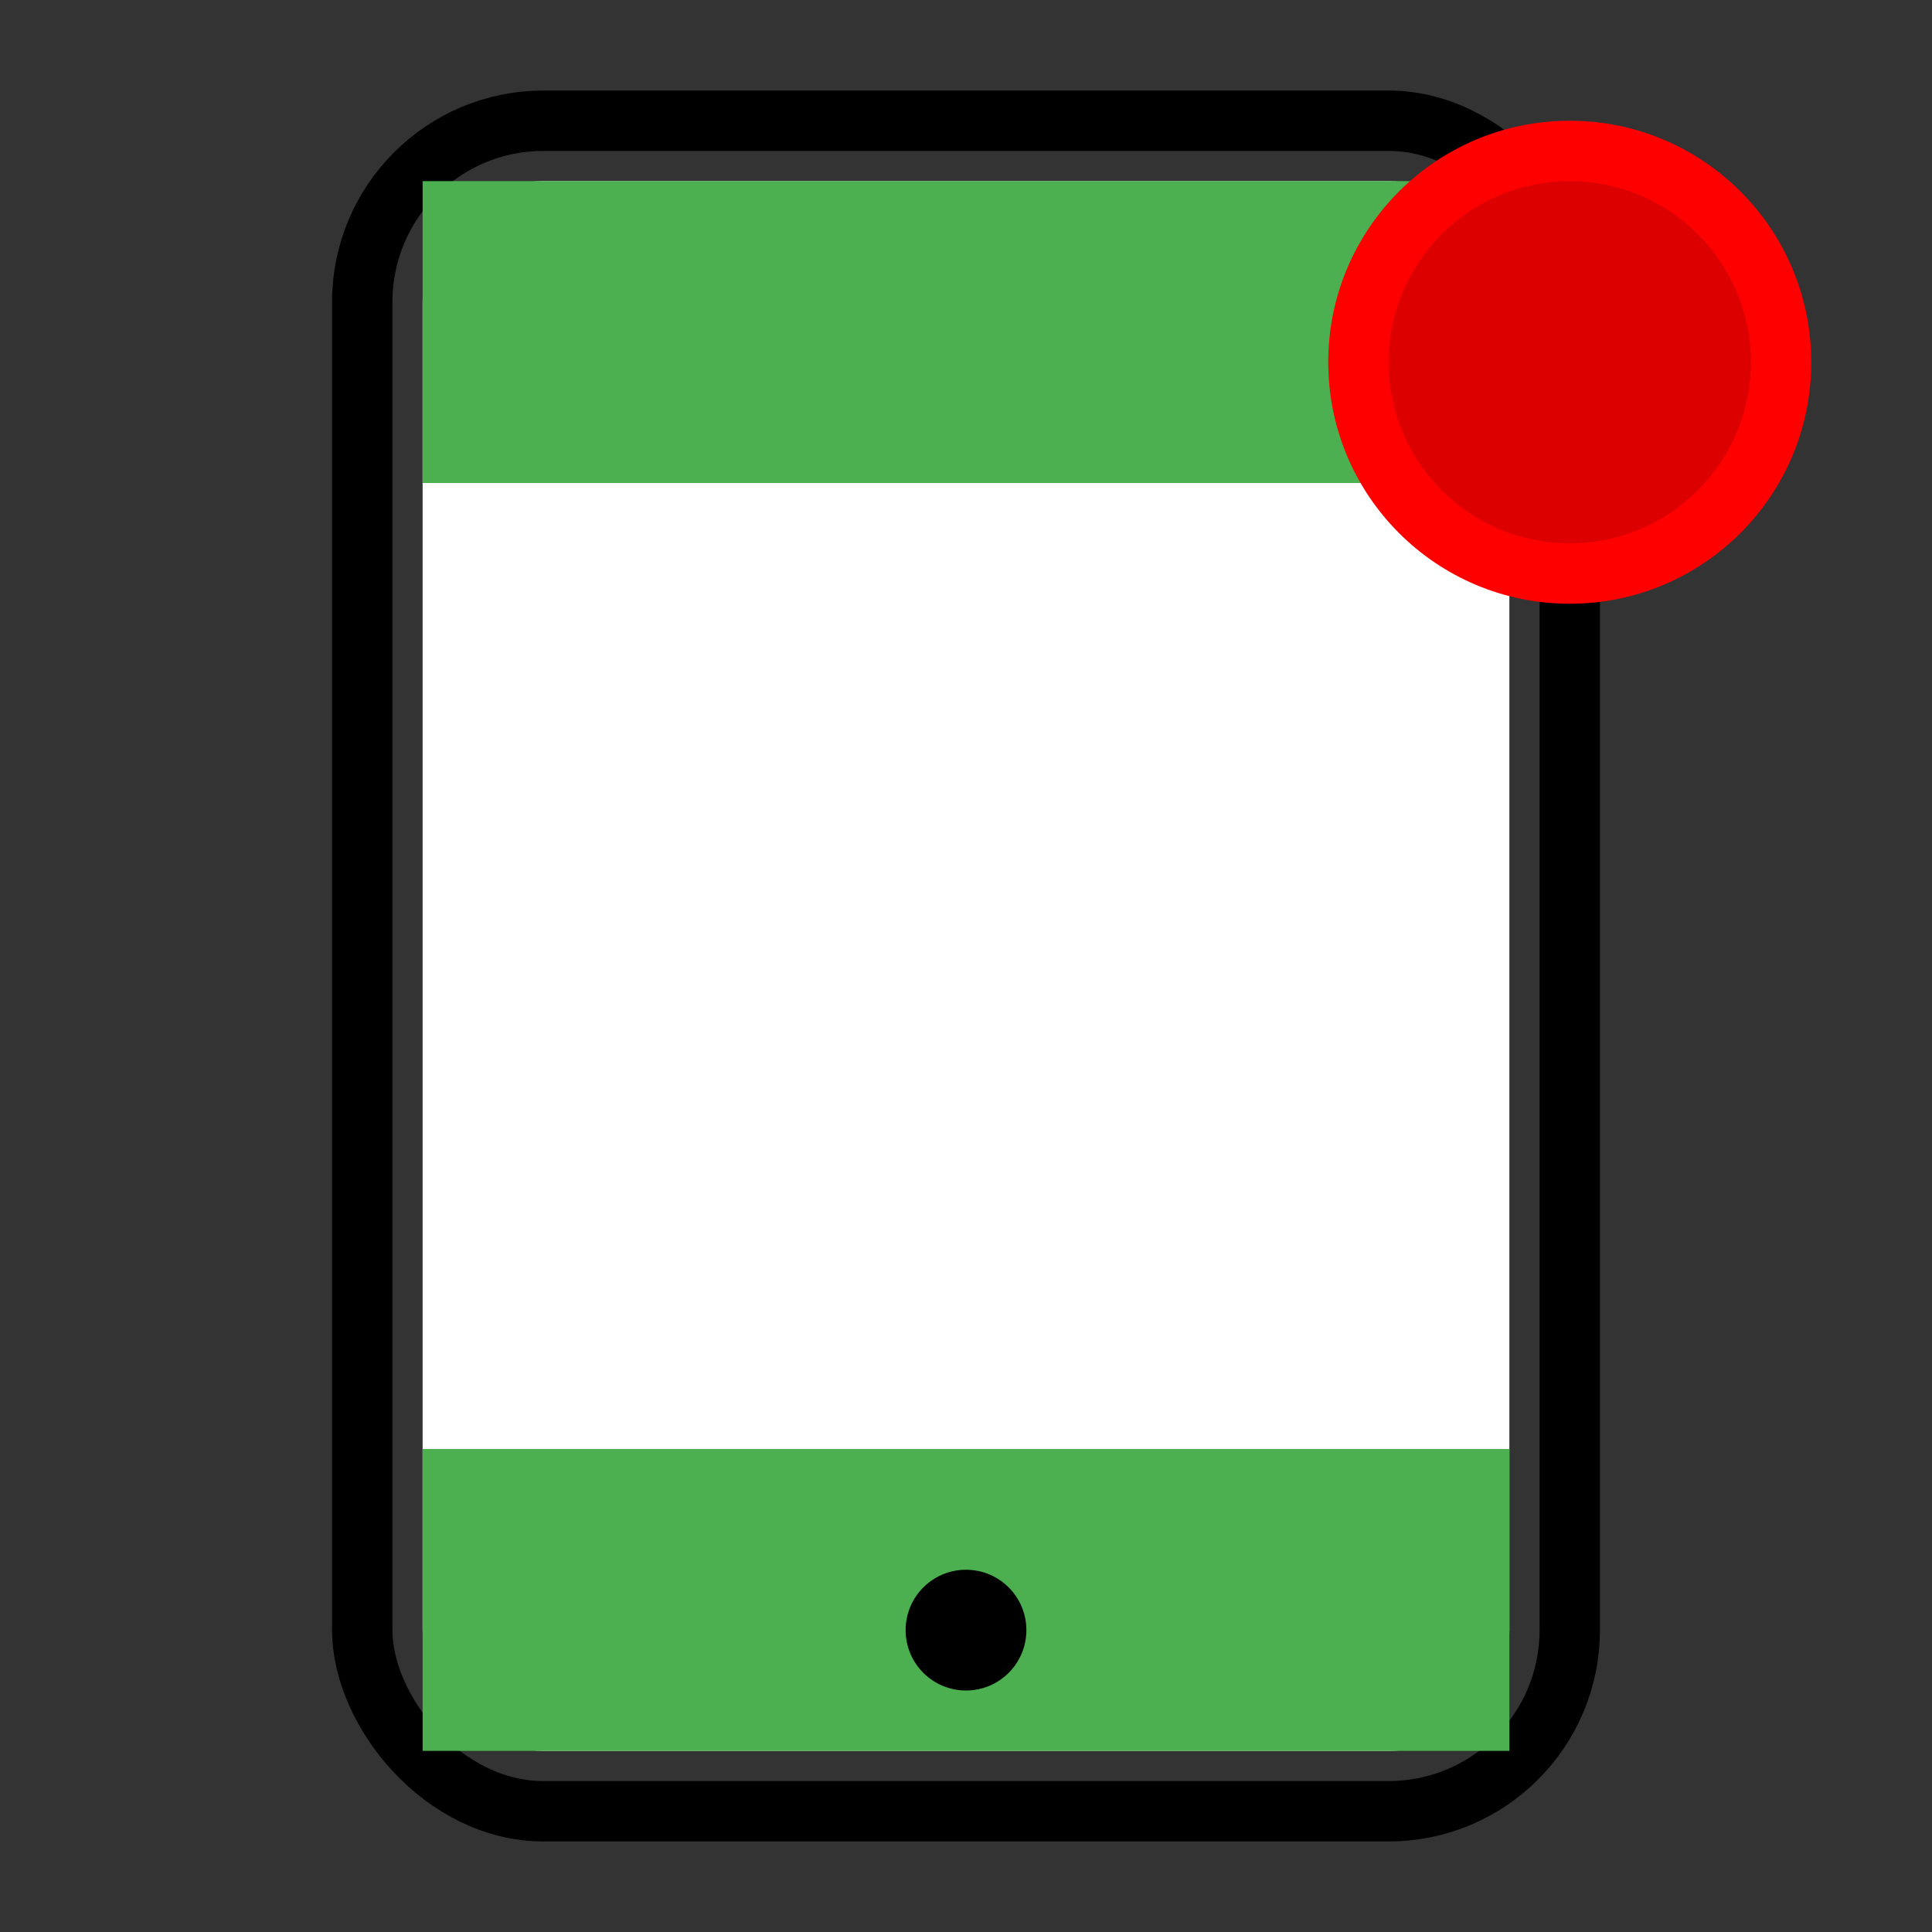 <svg width="128" height="128" viewBox="0 0 128 128" xmlns="http://www.w3.org/2000/svg">
  <rect x="0" y="0" width="128" height="128" fill="#333333" stroke="none"/>
  <rect x="24" y="8" width="80" height="112" rx="12" ry="12" fill="none" stroke="#000000" stroke-width="4"/>
  <rect x="28" y="12" width="72" height="104" rx="8" ry="8" fill="#FFFFFF"/>
  <rect x="28" y="12" width="72" height="20" fill="#4CAF50"/>
  <rect x="28" y="96" width="72" height="20" fill="#4CAF50"/>
  <circle cx="64" cy="108" r="4" fill="#000000"/>
  
  <!-- Red dot to indicate active state -->
  <circle cx="104" cy="24" r="16" fill="#FF0000"/>
  <circle cx="104" cy="24" r="12" fill="#DD0000"/>
</svg>
